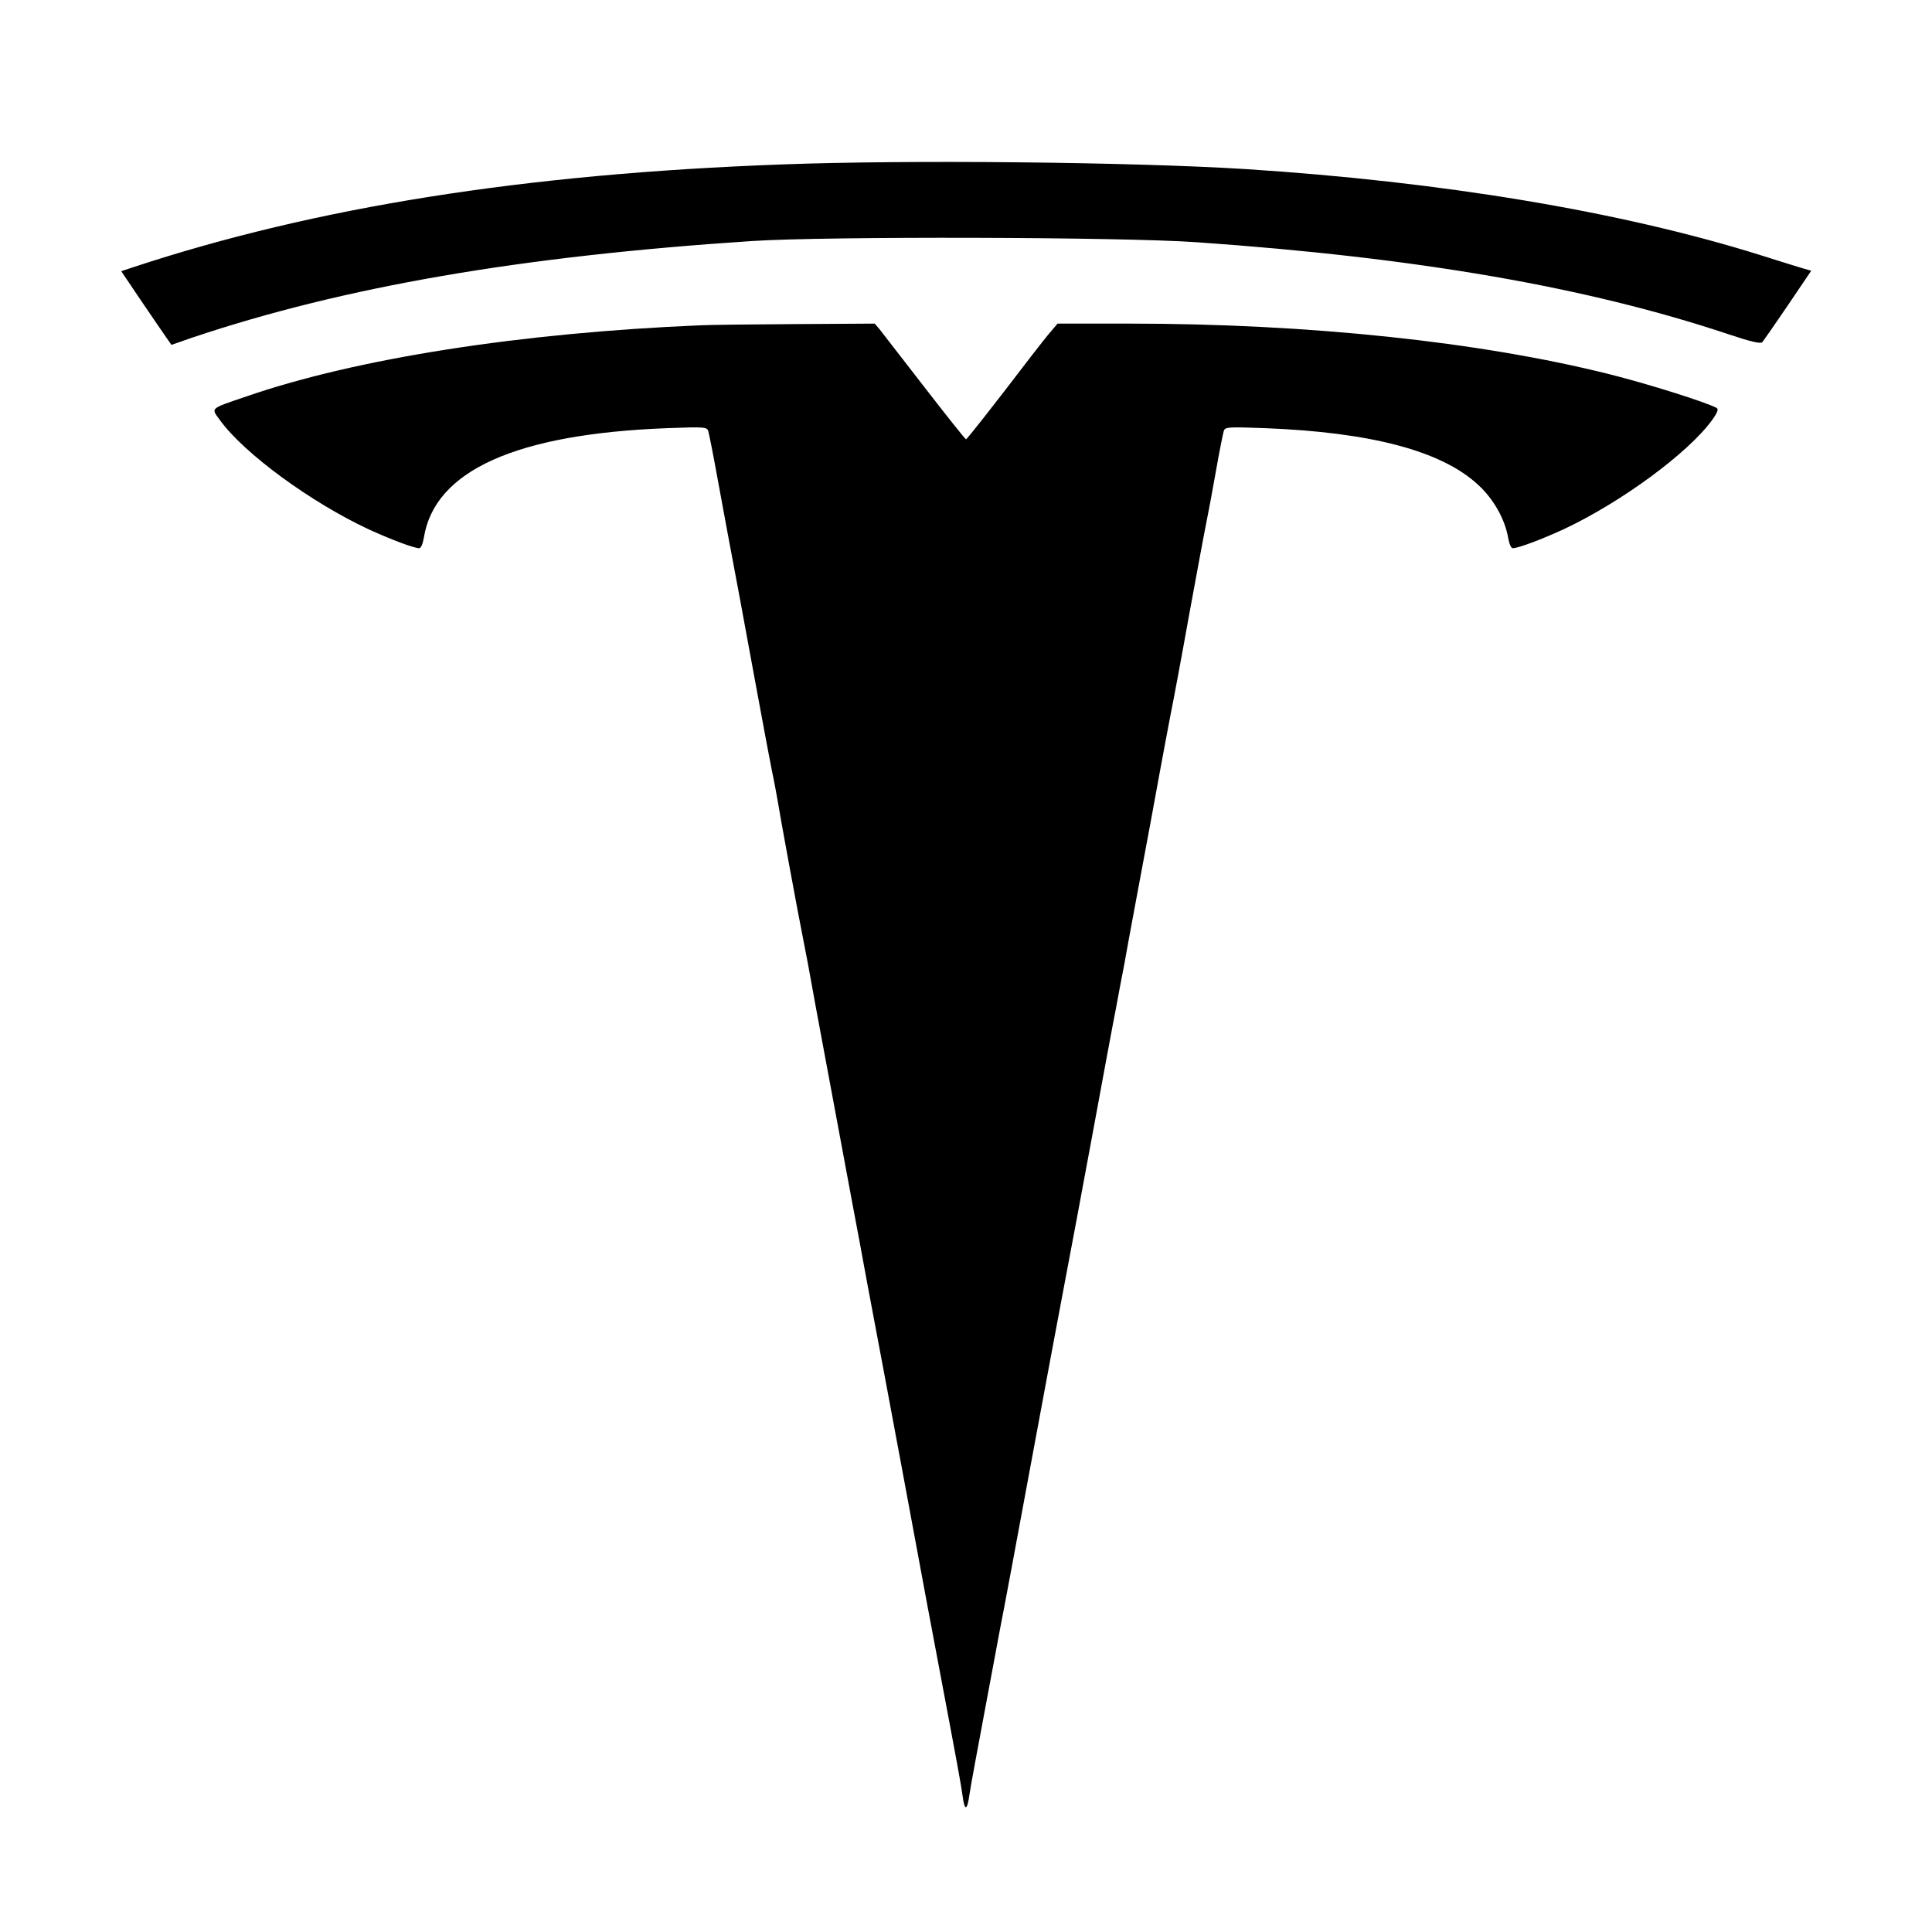 <?xml version="1.0" standalone="no"?>
<!DOCTYPE svg PUBLIC "-//W3C//DTD SVG 20010904//EN"
 "http://www.w3.org/TR/2001/REC-SVG-20010904/DTD/svg10.dtd">
<svg version="1.0" xmlns="http://www.w3.org/2000/svg"
 width="800pt" height="800pt" viewBox="0 0 800 800"
 preserveAspectRatio="xMidYMid meet">
<g transform="translate(0,800) scale(0.1,-0.1)"
fill="#000000" stroke="none">
<path d="M3235 7319 c-1065 -39 -1930 -177 -2682 -425 l-51 -17 85 -126 c47
-69 94 -138 104 -152 l19 -27 86 30 c629 211 1361 337 2319 400 309 20 1528
17 1840 -5 916 -64 1618 -186 2202 -381 96 -32 135 -41 141 -32 5 6 53 75 106
153 l96 142 -32 9 c-18 5 -100 31 -183 57 -576 180 -1317 303 -2130 355 -464
29 -1396 39 -1920 19z"/>
<path d="M2900 6653 c-743 -31 -1423 -137 -1878 -294 -156 -53 -149 -47 -111
-99 100 -138 376 -340 616 -452 92 -42 187 -78 209 -78 7 0 15 19 19 43 44
278 381 430 1006 454 158 6 167 5 172 -13 3 -10 20 -95 37 -189 32 -175 50
-271 94 -505 13 -74 46 -247 71 -385 25 -137 53 -284 61 -325 9 -41 19 -97 24
-125 9 -58 84 -466 106 -575 15 -76 18 -91 53 -285 11 -60 54 -290 95 -510 41
-220 79 -425 85 -455 5 -30 50 -271 100 -535 49 -264 111 -592 136 -730 25
-137 64 -344 86 -460 88 -466 98 -522 105 -572 8 -63 19 -61 28 4 6 43 24 136
126 683 17 85 75 398 130 695 55 297 118 635 140 750 22 116 74 392 115 615
41 223 84 455 96 515 11 61 27 144 35 185 7 41 27 149 44 240 55 295 81 433
101 545 11 61 31 166 44 235 14 69 50 262 80 430 31 168 62 337 70 375 8 39
26 135 40 215 14 80 29 154 32 164 5 18 14 19 172 13 438 -17 730 -94 881
-234 65 -59 112 -144 125 -220 4 -24 12 -43 19 -43 23 0 123 38 212 79 238
112 514 315 613 451 23 32 28 46 19 51 -45 24 -282 99 -446 140 -534 134
-1247 209 -1985 209 l-298 0 -27 -32 c-15 -17 -52 -64 -82 -103 -165 -216
-266 -344 -270 -344 -3 0 -81 98 -173 217 -92 119 -176 227 -186 240 l-19 22
-329 -2 c-180 -1 -357 -3 -393 -5z"/>
</g>
</svg>
